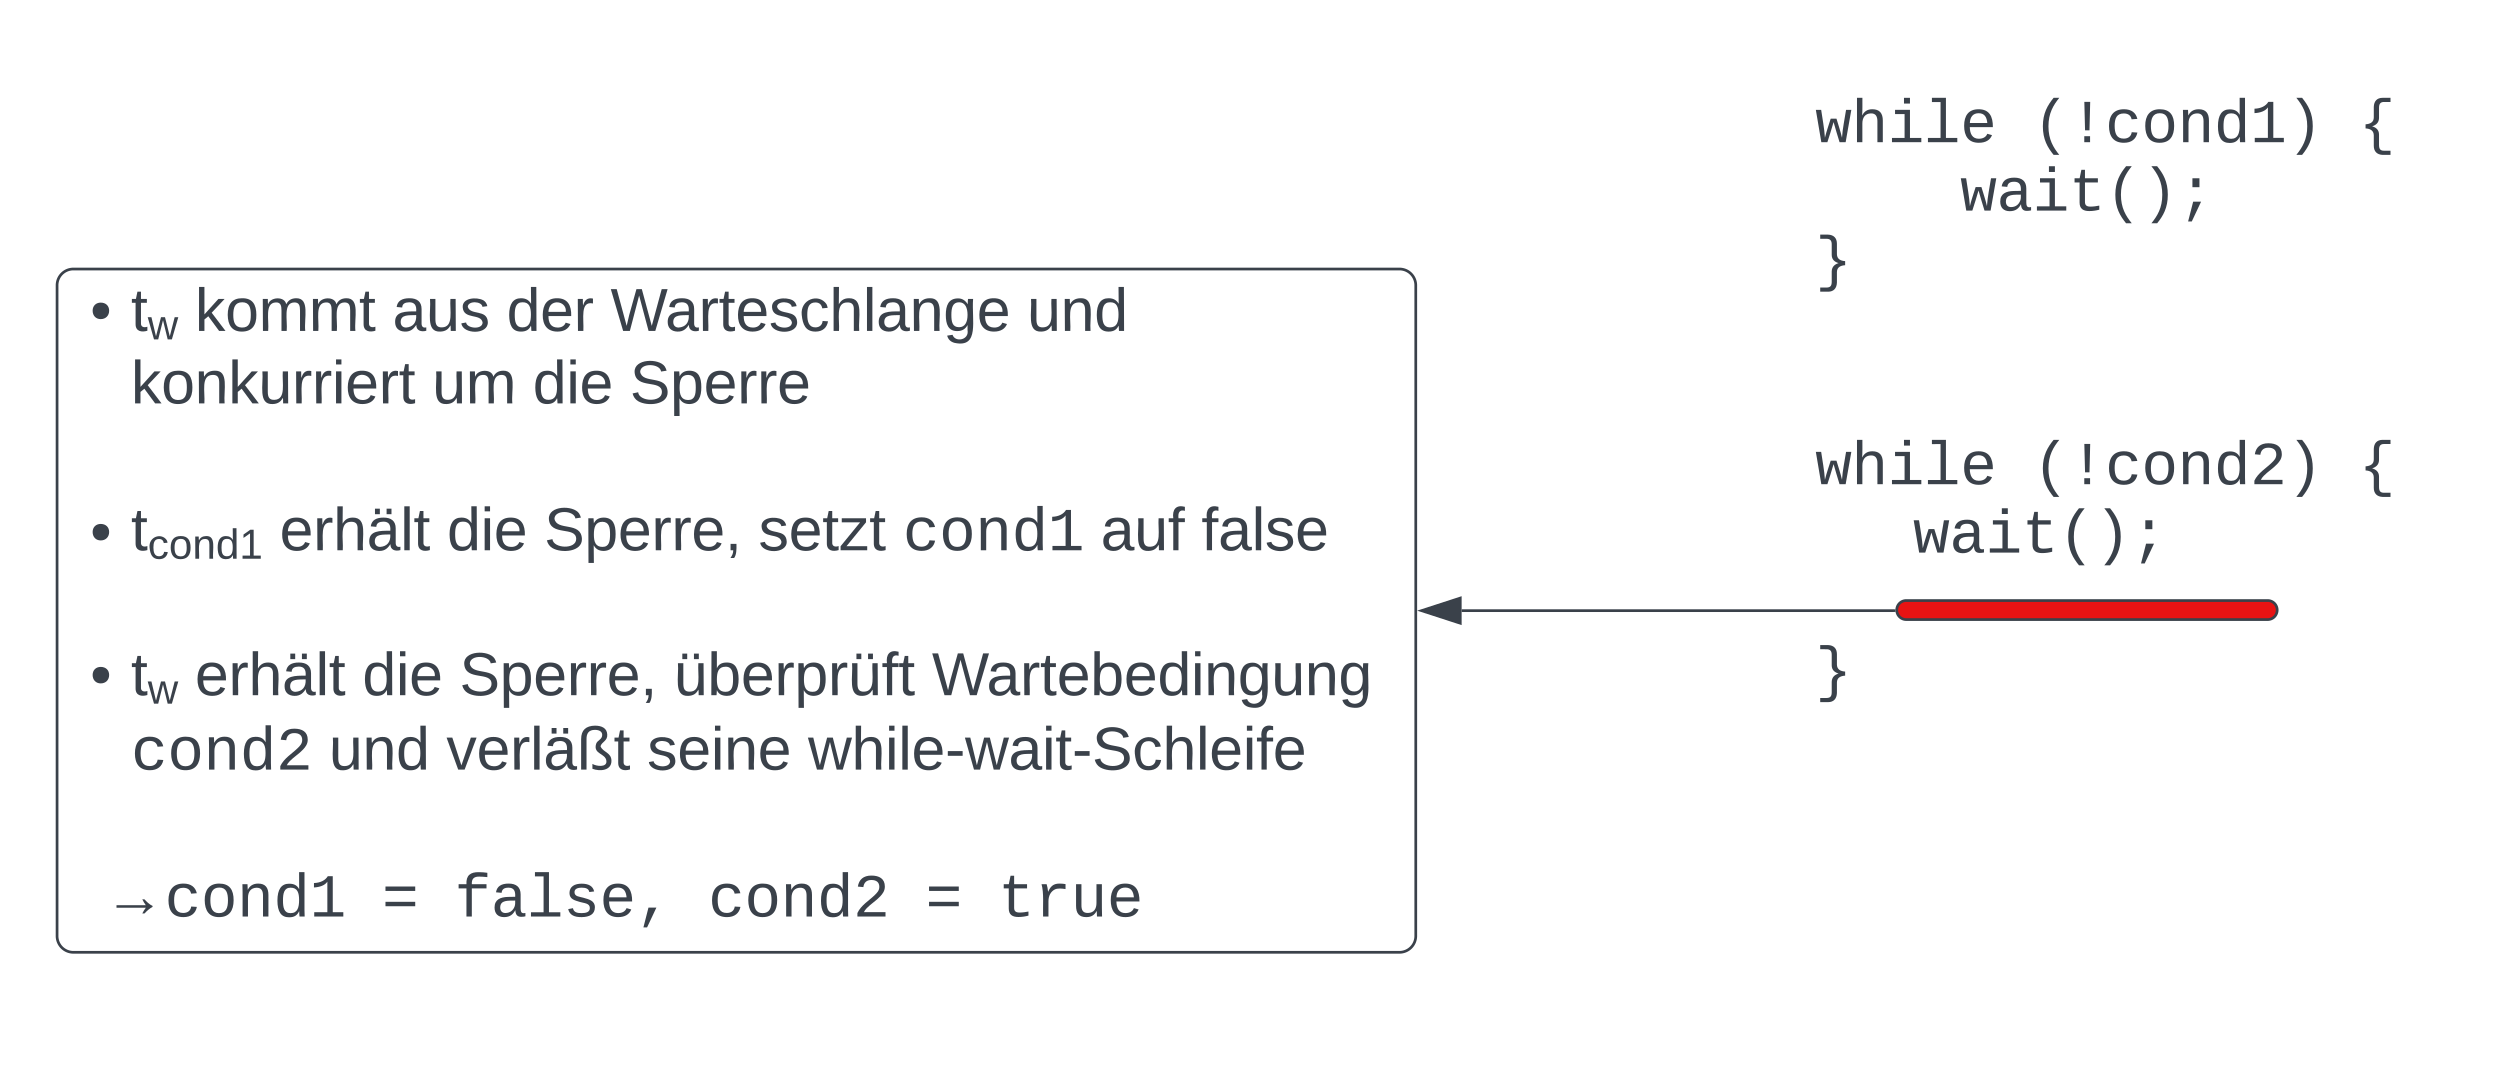 <svg xmlns="http://www.w3.org/2000/svg" xmlns:xlink="http://www.w3.org/1999/xlink" xmlns:lucid="lucid" width="920" height="400"><g transform="translate(-240 -240)" lucid:page-tab-id="0_0"><path d="M240 246a6 6 0 0 1 6-6h908a6 6 0 0 1 6 6v388a6 6 0 0 1-6 6H246a6 6 0 0 1-6-6z" stroke="#000" stroke-opacity="0" fill="#fff"/><path d="M903 266.9a6 6 0 0 1 6-6h228a6 6 0 0 1 6 6V518.1a6 6 0 0 1-6 6H909a6 6 0 0 1-6-6z" stroke="#000" stroke-opacity="0" fill="#fff" fill-opacity="0"/><use xlink:href="#a" transform="matrix(1,0,0,1,908,265.885) translate(0 26.438)"/><use xlink:href="#b" transform="matrix(1,0,0,1,908,265.885) translate(80.013 26.438)"/><use xlink:href="#c" transform="matrix(1,0,0,1,908,265.885) translate(200.033 26.438)"/><use xlink:href="#d" transform="matrix(1,0,0,1,908,265.885) translate(0 51.612)"/><use xlink:href="#e" transform="matrix(1,0,0,1,908,265.885) translate(53.342 51.612)"/><use xlink:href="#f" transform="matrix(1,0,0,1,908,265.885) translate(0 76.785)"/><use xlink:href="#g" transform="matrix(1,0,0,1,908,265.885) translate(0 101.959)"/><use xlink:href="#g" transform="matrix(1,0,0,1,908,265.885) translate(0 127.132)"/><use xlink:href="#h" transform="matrix(1,0,0,1,908,265.885) translate(0 152.306)"/><use xlink:href="#i" transform="matrix(1,0,0,1,908,265.885) translate(80.013 152.306)"/><use xlink:href="#c" transform="matrix(1,0,0,1,908,265.885) translate(200.033 152.306)"/><use xlink:href="#j" transform="matrix(1,0,0,1,908,265.885) translate(36.01 177.48)"/><use xlink:href="#k" transform="matrix(1,0,0,1,908,265.885) translate(0 202.653)"/><use xlink:href="#l" transform="matrix(1,0,0,1,908,265.885) translate(0 227.827)"/><use xlink:href="#m" transform="matrix(1,0,0,1,908,265.885) translate(0 252.278)"/><path d="M938 464.5a3.5 3.5 0 0 1 3.5-3.5h133a3.5 3.5 0 0 1 3.5 3.5 3.5 3.5 0 0 1-3.5 3.5h-133a3.5 3.5 0 0 1-3.5-3.5z" stroke="#3a414a" fill="#e81313"/><path d="M261 345a6 6 0 0 1 6-6h488a6 6 0 0 1 6 6v239.45a6 6 0 0 1-6 6H267a6 6 0 0 1-6-6z" stroke="#3a414a" fill="#fff"/><g><use xlink:href="#n" transform="matrix(1,0,0,1,266,344) translate(7.222 17.778)"/><use xlink:href="#o" transform="matrix(1,0,0,1,266,344) translate(22.222 17.778)"/><use xlink:href="#p" transform="matrix(1,0,0,1,266,344) translate(45.759 17.778)"/><use xlink:href="#q" transform="matrix(1,0,0,1,266,344) translate(118.475 17.778)"/><use xlink:href="#r" transform="matrix(1,0,0,1,266,344) translate(160.451 17.778)"/><use xlink:href="#s" transform="matrix(1,0,0,1,266,344) translate(198.66 17.778)"/><use xlink:href="#t" transform="matrix(1,0,0,1,266,344) translate(351.994 17.778)"/><use xlink:href="#u" transform="matrix(1,0,0,1,266,344) translate(22.222 44.444)"/><use xlink:href="#v" transform="matrix(1,0,0,1,266,344) translate(133.086 44.444)"/><use xlink:href="#w" transform="matrix(1,0,0,1,266,344) translate(170.062 44.444)"/><use xlink:href="#x" transform="matrix(1,0,0,1,266,344) translate(205.802 44.444)"/><use xlink:href="#y" transform="matrix(1,0,0,1,266,344) translate(0 71.111)"/><use xlink:href="#n" transform="matrix(1,0,0,1,266,344) translate(7.222 99.223)"/><use xlink:href="#z" transform="matrix(1,0,0,1,266,344) translate(22.222 98.5)"/><use xlink:href="#A" transform="matrix(1,0,0,1,266,344) translate(76.914 98.5)"/><use xlink:href="#w" transform="matrix(1,0,0,1,266,344) translate(138.519 98.5)"/><use xlink:href="#B" transform="matrix(1,0,0,1,266,344) translate(174.259 98.5)"/><use xlink:href="#C" transform="matrix(1,0,0,1,266,344) translate(253.148 98.5)"/><use xlink:href="#D" transform="matrix(1,0,0,1,266,344) translate(306.235 98.5)"/><use xlink:href="#E" transform="matrix(1,0,0,1,266,344) translate(379.085 98.5)"/><use xlink:href="#F" transform="matrix(1,0,0,1,266,344) translate(416.122 98.5)"/><use xlink:href="#y" transform="matrix(1,0,0,1,266,344) translate(0 125.167)"/><use xlink:href="#n" transform="matrix(1,0,0,1,266,344) translate(7.222 151.834)"/><use xlink:href="#o" transform="matrix(1,0,0,1,266,344) translate(22.222 151.834)"/><use xlink:href="#A" transform="matrix(1,0,0,1,266,344) translate(45.759 151.834)"/><use xlink:href="#w" transform="matrix(1,0,0,1,266,344) translate(107.364 151.834)"/><use xlink:href="#B" transform="matrix(1,0,0,1,266,344) translate(143.105 151.834)"/><use xlink:href="#G" transform="matrix(1,0,0,1,266,344) translate(221.994 151.834)"/><use xlink:href="#H" transform="matrix(1,0,0,1,266,344) translate(316.932 151.834)"/><use xlink:href="#I" transform="matrix(1,0,0,1,266,344) translate(22.222 179.223)"/><use xlink:href="#J" transform="matrix(1,0,0,1,266,344) translate(95.073 179.223)"/><use xlink:href="#K" transform="matrix(1,0,0,1,266,344) translate(138.282 179.223)"/><use xlink:href="#L" transform="matrix(1,0,0,1,266,344) translate(212.171 179.223)"/><use xlink:href="#M" transform="matrix(1,0,0,1,266,344) translate(271.369 179.223)"/><use xlink:href="#y" transform="matrix(1,0,0,1,266,344) translate(0 205.89)"/><use xlink:href="#N" transform="matrix(1,0,0,1,266,344) translate(0 233.279)"/><use xlink:href="#O" transform="matrix(1,0,0,1,266,344) translate(12.346 233.279)"/><use xlink:href="#P" transform="matrix(1,0,0,1,266,344) translate(114.581 233.279)"/><use xlink:href="#Q" transform="matrix(1,0,0,1,266,344) translate(141.252 233.279)"/><use xlink:href="#R" transform="matrix(1,0,0,1,266,344) translate(234.6 233.279)"/><use xlink:href="#P" transform="matrix(1,0,0,1,266,344) translate(314.613 233.279)"/><use xlink:href="#S" transform="matrix(1,0,0,1,266,344) translate(341.284 233.279)"/></g><path d="M936.98 464.72h-159.1" stroke="#3a414a" fill="none"/><path d="M937.46 465h.08v.13l.03.07h-.6v-.95h.55z" stroke="#3a414a" stroke-width=".05" fill="#3a414a"/><path d="M763.12 464.72l14.26-4.63v9.26z" stroke="#3a414a" fill="#3a414a"/><defs><path fill="#3a414a" d="M1018 0H814c-67-224-138-444-200-673C552-442 476-224 407 0H204L21-1082h178c43 310 105 601 126 933 54-225 128-425 193-638h193c63 212 134 415 185 638 22-336 90-622 136-933h176" id="T"/><path fill="#3a414a" d="M648-963c-190 6-283 138-283 336V0H185v-1484h181c-2 197 6 404-9 587h3c62-120 159-205 339-205 242 0 351 135 350 381V0H868v-695c1-168-57-273-220-268" id="U"/><path fill="#3a414a" d="M745-142h380V0H143v-142h422v-798H246v-142h499v940zM545-1292v-192h200v192H545" id="V"/><path fill="#3a414a" d="M736-142h380V0H134v-142h422v-1200H267v-142h469v1342" id="W"/><path fill="#3a414a" d="M617-1102c355 0 481 238 477 599H322c5 222 84 388 301 388 144 0 244-59 284-166l158 45C1002-72 854 20 623 20c-342 0-490-220-490-568 0-346 151-554 484-554zm291 461c-18-192-90-328-289-328-194 0-287 128-295 328h584" id="X"/><g id="a"><use transform="matrix(0.011,0,0,0.011,0,0)" xlink:href="#T"/><use transform="matrix(0.011,0,0,0.011,13.336,0)" xlink:href="#U"/><use transform="matrix(0.011,0,0,0.011,26.671,0)" xlink:href="#V"/><use transform="matrix(0.011,0,0,0.011,40.007,0)" xlink:href="#W"/><use transform="matrix(0.011,0,0,0.011,53.342,0)" xlink:href="#X"/></g><path fill="#3a414a" d="M891-1484c-201 251-362 514-362 954 0 441 161 704 362 955H701C500 176 342-90 342-532c0-440 159-704 359-952h190" id="Y"/><path fill="#3a414a" d="M689-397H541l-24-951h196zM515 0v-201h194V0H515" id="Z"/><path fill="#3a414a" d="M631 20c-350 0-501-215-501-562 0-355 162-560 502-560 250 0 399 118 446 323l-192 14c-23-124-109-196-262-196-242 0-305 171-305 415 1 245 61 427 304 427 151 0 248-77 267-215l190 12C1039-107 883 20 631 20" id="aa"/><path fill="#3a414a" d="M615-1102c343 0 484 203 482 560-1 347-147 562-488 562-336 0-475-219-479-562-4-349 156-560 485-560zm-8 989c240 0 301-180 301-429 0-245-55-427-290-427-236 0-299 181-299 427 0 243 61 429 288 429" id="ab"/><path fill="#3a414a" d="M706-1102c241 0 344 136 343 381V0H868v-695c1-168-57-273-220-268-190 6-283 138-283 336V0H185c-3-360 6-732-6-1082h170c4 54 7 126 8 185h3c63-121 164-204 346-205" id="ac"/><path fill="#3a414a" d="M865-914c-3-187-2-380-2-570h180v1261c0 76 1 155 6 223H877c-8-49-9-116-10-174h-5C801-44 708 26 530 26c-135 0-234-46-297-139s-95-232-95-419c0-377 131-566 392-566 176 0 271 63 335 184zm-286-51c-222 0-255 197-255 427 0 229 31 425 253 425 237 0 286-195 286-441 0-238-52-411-284-411" id="ad"/><path fill="#3a414a" d="M148-1120c216-7 379-89 463-229h166v1204h353V0H157v-145h439v-1021c-79 124-254 184-448 194v-148" id="ae"/><path fill="#3a414a" d="M528-1484c201 248 357 511 357 952 0 442-156 709-357 957H336C537 174 700-89 700-530c0-440-163-703-364-954h192" id="af"/><g id="b"><use transform="matrix(0.011,0,0,0.011,0,0)" xlink:href="#Y"/><use transform="matrix(0.011,0,0,0.011,13.336,0)" xlink:href="#Z"/><use transform="matrix(0.011,0,0,0.011,26.671,0)" xlink:href="#aa"/><use transform="matrix(0.011,0,0,0.011,40.007,0)" xlink:href="#ab"/><use transform="matrix(0.011,0,0,0.011,53.342,0)" xlink:href="#ac"/><use transform="matrix(0.011,0,0,0.011,66.678,0)" xlink:href="#ad"/><use transform="matrix(0.011,0,0,0.011,80.013,0)" xlink:href="#ae"/><use transform="matrix(0.011,0,0,0.011,93.349,0)" xlink:href="#af"/></g><path fill="#3a414a" d="M677 91c1 136 41 195 171 195h213v139H796c-186-8-294-116-294-303v-351c-3-164-120-222-275-232v-137c155-10 275-69 275-231v-352c6-189 106-303 294-303h265v139H848c-126-3-171 67-171 195v346c-5 158-108 234-231 274 128 36 231 115 231 274V91" id="ag"/><use transform="matrix(0.011,0,0,0.011,0,0)" xlink:href="#ag" id="c"/><path fill="#3a414a" d="M1000-272c3 95 12 159 101 161 21 0 41-3 59-7V-6c-44 10-86 16-139 16-141 2-191-84-197-217h-6C748-76 648 20 446 20c-207 0-318-120-318-322 0-266 194-348 454-354l236-4c12-191-40-305-222-305-140 0-220 47-232 172l-188-17c33-204 181-292 423-292 255 0 401 118 401 364v466zm-683-27c0 109 63 184 175 182 166-3 259-96 306-217 24-65 20-120 20-200-232 7-501-28-501 235" id="ah"/><path fill="#3a414a" d="M682 16c-209 0-323-80-324-285v-671H190v-142h170l58-282h120v282h432v142H538v652c2 114 60 155 182 155 106 0 209-16 297-34v137C921-4 806 16 682 16" id="ai"/><path fill="#3a414a" d="M496-783v-299h235v299H496zM352 363l169-662h265L475 363H352" id="aj"/><g id="e"><use transform="matrix(0.011,0,0,0.011,0,0)" xlink:href="#T"/><use transform="matrix(0.011,0,0,0.011,13.336,0)" xlink:href="#ah"/><use transform="matrix(0.011,0,0,0.011,26.671,0)" xlink:href="#V"/><use transform="matrix(0.011,0,0,0.011,40.007,0)" xlink:href="#ai"/><use transform="matrix(0.011,0,0,0.011,53.342,0)" xlink:href="#Y"/><use transform="matrix(0.011,0,0,0.011,66.678,0)" xlink:href="#af"/><use transform="matrix(0.011,0,0,0.011,80.013,0)" xlink:href="#aj"/></g><path fill="#3a414a" d="M726 122c-7 187-108 303-294 303H167V286h213c129-2 172-59 172-195v-347c5-160 106-236 230-276-125-36-230-116-230-272v-346c2-128-45-195-172-195H167v-139h265c187 7 294 114 294 303v352c4 162 120 221 275 231v137c-155 10-275 68-275 232v351" id="ak"/><use transform="matrix(0.011,0,0,0.011,0,0)" xlink:href="#ak" id="f"/><g id="h"><use transform="matrix(0.011,0,0,0.011,0,0)" xlink:href="#T"/><use transform="matrix(0.011,0,0,0.011,13.336,0)" xlink:href="#U"/><use transform="matrix(0.011,0,0,0.011,26.671,0)" xlink:href="#V"/><use transform="matrix(0.011,0,0,0.011,40.007,0)" xlink:href="#W"/><use transform="matrix(0.011,0,0,0.011,53.342,0)" xlink:href="#X"/></g><path fill="#3a414a" d="M611-1370c266 0 451 106 451 368 0 147-77 243-154 327-132 144-316 255-451 395-42 44-75 87-96 134h723V0H144v-117c124-264 387-411 582-603 73-72 151-147 151-271 0-161-104-231-266-231-163 0-249 90-268 238l-184-17c35-233 185-369 452-369" id="al"/><g id="i"><use transform="matrix(0.011,0,0,0.011,0,0)" xlink:href="#Y"/><use transform="matrix(0.011,0,0,0.011,13.336,0)" xlink:href="#Z"/><use transform="matrix(0.011,0,0,0.011,26.671,0)" xlink:href="#aa"/><use transform="matrix(0.011,0,0,0.011,40.007,0)" xlink:href="#ab"/><use transform="matrix(0.011,0,0,0.011,53.342,0)" xlink:href="#ac"/><use transform="matrix(0.011,0,0,0.011,66.678,0)" xlink:href="#ad"/><use transform="matrix(0.011,0,0,0.011,80.013,0)" xlink:href="#al"/><use transform="matrix(0.011,0,0,0.011,93.349,0)" xlink:href="#af"/></g><g id="j"><use transform="matrix(0.011,0,0,0.011,0,0)" xlink:href="#T"/><use transform="matrix(0.011,0,0,0.011,13.336,0)" xlink:href="#ah"/><use transform="matrix(0.011,0,0,0.011,26.671,0)" xlink:href="#V"/><use transform="matrix(0.011,0,0,0.011,40.007,0)" xlink:href="#ai"/><use transform="matrix(0.011,0,0,0.011,53.342,0)" xlink:href="#Y"/><use transform="matrix(0.011,0,0,0.011,66.678,0)" xlink:href="#af"/><use transform="matrix(0.011,0,0,0.011,80.013,0)" xlink:href="#aj"/></g><use transform="matrix(0.011,0,0,0.011,0,0)" xlink:href="#ak" id="l"/><path fill="#3a414a" d="M62-168c30 0 50 19 50 48S92-70 62-70c-29 0-48-21-48-50s20-48 48-48" id="am"/><use transform="matrix(0.062,0,0,0.062,0,0)" xlink:href="#am" id="n"/><path fill="#3a414a" d="M59-47c-2 24 18 29 38 22v24C64 9 27 4 27-40v-127H5v-23h24l9-43h21v43h35v23H59v120" id="an"/><path fill="#3a414a" d="M206 0h-36l-40-164L89 0H53L-1-190h32L70-26l43-164h34l41 164 42-164h31" id="ao"/><g id="o"><use transform="matrix(0.062,0,0,0.062,0,0)" xlink:href="#an"/><use transform="matrix(0.043,0,0,0.043,6.173,3.111)" xlink:href="#ao"/></g><path fill="#3a414a" d="M143 0L79-87 56-68V0H24v-261h32v163l83-92h37l-77 82L181 0h-38" id="ap"/><path fill="#3a414a" d="M100-194c62-1 85 37 85 99 1 63-27 99-86 99S16-35 15-95c0-66 28-99 85-99zM99-20c44 1 53-31 53-75 0-43-8-75-51-75s-53 32-53 75 10 74 51 75" id="aq"/><path fill="#3a414a" d="M210-169c-67 3-38 105-44 169h-31v-121c0-29-5-50-35-48C34-165 62-65 56 0H25l-1-190h30c1 10-1 24 2 32 10-44 99-50 107 0 11-21 27-35 58-36 85-2 47 119 55 194h-31v-121c0-29-5-49-35-48" id="ar"/><g id="p"><use transform="matrix(0.062,0,0,0.062,0,0)" xlink:href="#ap"/><use transform="matrix(0.062,0,0,0.062,11.111,0)" xlink:href="#aq"/><use transform="matrix(0.062,0,0,0.062,23.457,0)" xlink:href="#ar"/><use transform="matrix(0.062,0,0,0.062,41.914,0)" xlink:href="#ar"/><use transform="matrix(0.062,0,0,0.062,60.37,0)" xlink:href="#an"/></g><path fill="#3a414a" d="M141-36C126-15 110 5 73 4 37 3 15-17 15-53c-1-64 63-63 125-63 3-35-9-54-41-54-24 1-41 7-42 31l-33-3c5-37 33-52 76-52 45 0 72 20 72 64v82c-1 20 7 32 28 27v20c-31 9-61-2-59-35zM48-53c0 20 12 33 32 33 41-3 63-29 60-74-43 2-92-5-92 41" id="as"/><path fill="#3a414a" d="M84 4C-5 8 30-112 23-190h32v120c0 31 7 50 39 49 72-2 45-101 50-169h31l1 190h-30c-1-10 1-25-2-33-11 22-28 36-60 37" id="at"/><path fill="#3a414a" d="M135-143c-3-34-86-38-87 0 15 53 115 12 119 90S17 21 10-45l28-5c4 36 97 45 98 0-10-56-113-15-118-90-4-57 82-63 122-42 12 7 21 19 24 35" id="au"/><g id="q"><use transform="matrix(0.062,0,0,0.062,0,0)" xlink:href="#as"/><use transform="matrix(0.062,0,0,0.062,12.346,0)" xlink:href="#at"/><use transform="matrix(0.062,0,0,0.062,24.691,0)" xlink:href="#au"/></g><path fill="#3a414a" d="M85-194c31 0 48 13 60 33l-1-100h32l1 261h-30c-2-10 0-23-3-31C134-8 116 4 85 4 32 4 16-35 15-94c0-66 23-100 70-100zm9 24c-40 0-46 34-46 75 0 40 6 74 45 74 42 0 51-32 51-76 0-42-9-74-50-73" id="av"/><path fill="#3a414a" d="M100-194c63 0 86 42 84 106H49c0 40 14 67 53 68 26 1 43-12 49-29l28 8c-11 28-37 45-77 45C44 4 14-33 15-96c1-61 26-98 85-98zm52 81c6-60-76-77-97-28-3 7-6 17-6 28h103" id="aw"/><path fill="#3a414a" d="M114-163C36-179 61-72 57 0H25l-1-190h30c1 12-1 29 2 39 6-27 23-49 58-41v29" id="ax"/><g id="r"><use transform="matrix(0.062,0,0,0.062,0,0)" xlink:href="#av"/><use transform="matrix(0.062,0,0,0.062,12.346,0)" xlink:href="#aw"/><use transform="matrix(0.062,0,0,0.062,24.691,0)" xlink:href="#ax"/></g><path fill="#3a414a" d="M266 0h-40l-56-210L115 0H75L2-248h35L96-30l15-64 43-154h32l59 218 59-218h35" id="ay"/><path fill="#3a414a" d="M96-169c-40 0-48 33-48 73s9 75 48 75c24 0 41-14 43-38l32 2c-6 37-31 61-74 61-59 0-76-41-82-99-10-93 101-131 147-64 4 7 5 14 7 22l-32 3c-4-21-16-35-41-35" id="az"/><path fill="#3a414a" d="M106-169C34-169 62-67 57 0H25v-261h32l-1 103c12-21 28-36 61-36 89 0 53 116 60 194h-32v-121c2-32-8-49-39-48" id="aA"/><path fill="#3a414a" d="M24 0v-261h32V0H24" id="aB"/><path fill="#3a414a" d="M117-194c89-4 53 116 60 194h-32v-121c0-31-8-49-39-48C34-167 62-67 57 0H25l-1-190h30c1 10-1 24 2 32 11-22 29-35 61-36" id="aC"/><path fill="#3a414a" d="M177-190C167-65 218 103 67 71c-23-6-38-20-44-43l32-5c15 47 100 32 89-28v-30C133-14 115 1 83 1 29 1 15-40 15-95c0-56 16-97 71-98 29-1 48 16 59 35 1-10 0-23 2-32h30zM94-22c36 0 50-32 50-73 0-42-14-75-50-75-39 0-46 34-46 75s6 73 46 73" id="aD"/><g id="s"><use transform="matrix(0.062,0,0,0.062,0,0)" xlink:href="#ay"/><use transform="matrix(0.062,0,0,0.062,20.123,0)" xlink:href="#as"/><use transform="matrix(0.062,0,0,0.062,32.469,0)" xlink:href="#ax"/><use transform="matrix(0.062,0,0,0.062,39.815,0)" xlink:href="#an"/><use transform="matrix(0.062,0,0,0.062,45.988,0)" xlink:href="#aw"/><use transform="matrix(0.062,0,0,0.062,58.333,0)" xlink:href="#au"/><use transform="matrix(0.062,0,0,0.062,69.444,0)" xlink:href="#az"/><use transform="matrix(0.062,0,0,0.062,80.556,0)" xlink:href="#aA"/><use transform="matrix(0.062,0,0,0.062,92.901,0)" xlink:href="#aB"/><use transform="matrix(0.062,0,0,0.062,97.778,0)" xlink:href="#as"/><use transform="matrix(0.062,0,0,0.062,110.123,0)" xlink:href="#aC"/><use transform="matrix(0.062,0,0,0.062,122.469,0)" xlink:href="#aD"/><use transform="matrix(0.062,0,0,0.062,134.815,0)" xlink:href="#aw"/></g><g id="t"><use transform="matrix(0.062,0,0,0.062,0,0)" xlink:href="#at"/><use transform="matrix(0.062,0,0,0.062,12.346,0)" xlink:href="#aC"/><use transform="matrix(0.062,0,0,0.062,24.691,0)" xlink:href="#av"/></g><path fill="#3a414a" d="M24-231v-30h32v30H24zM24 0v-190h32V0H24" id="aE"/><g id="u"><use transform="matrix(0.062,0,0,0.062,0,0)" xlink:href="#ap"/><use transform="matrix(0.062,0,0,0.062,11.111,0)" xlink:href="#aq"/><use transform="matrix(0.062,0,0,0.062,23.457,0)" xlink:href="#aC"/><use transform="matrix(0.062,0,0,0.062,35.802,0)" xlink:href="#ap"/><use transform="matrix(0.062,0,0,0.062,46.914,0)" xlink:href="#at"/><use transform="matrix(0.062,0,0,0.062,59.259,0)" xlink:href="#ax"/><use transform="matrix(0.062,0,0,0.062,66.605,0)" xlink:href="#ax"/><use transform="matrix(0.062,0,0,0.062,73.951,0)" xlink:href="#aE"/><use transform="matrix(0.062,0,0,0.062,78.827,0)" xlink:href="#aw"/><use transform="matrix(0.062,0,0,0.062,91.173,0)" xlink:href="#ax"/><use transform="matrix(0.062,0,0,0.062,98.519,0)" xlink:href="#an"/></g><g id="v"><use transform="matrix(0.062,0,0,0.062,0,0)" xlink:href="#at"/><use transform="matrix(0.062,0,0,0.062,12.346,0)" xlink:href="#ar"/></g><g id="w"><use transform="matrix(0.062,0,0,0.062,0,0)" xlink:href="#av"/><use transform="matrix(0.062,0,0,0.062,12.346,0)" xlink:href="#aE"/><use transform="matrix(0.062,0,0,0.062,17.222,0)" xlink:href="#aw"/></g><path fill="#3a414a" d="M185-189c-5-48-123-54-124 2 14 75 158 14 163 119 3 78-121 87-175 55-17-10-28-26-33-46l33-7c5 56 141 63 141-1 0-78-155-14-162-118-5-82 145-84 179-34 5 7 8 16 11 25" id="aF"/><path fill="#3a414a" d="M115-194c55 1 70 41 70 98S169 2 115 4C84 4 66-9 55-30l1 105H24l-1-265h31l2 30c10-21 28-34 59-34zm-8 174c40 0 45-34 45-75s-6-73-45-74c-42 0-51 32-51 76 0 43 10 73 51 73" id="aG"/><g id="x"><use transform="matrix(0.062,0,0,0.062,0,0)" xlink:href="#aF"/><use transform="matrix(0.062,0,0,0.062,14.815,0)" xlink:href="#aG"/><use transform="matrix(0.062,0,0,0.062,27.16,0)" xlink:href="#aw"/><use transform="matrix(0.062,0,0,0.062,39.506,0)" xlink:href="#ax"/><use transform="matrix(0.062,0,0,0.062,46.852,0)" xlink:href="#ax"/><use transform="matrix(0.062,0,0,0.062,54.198,0)" xlink:href="#aw"/></g><path fill="#3a414a" d="M27 0v-27h64v-190l-56 39v-29l58-41h29v221h61V0H27" id="aH"/><g id="z"><use transform="matrix(0.062,0,0,0.062,0,0)" xlink:href="#an"/><use transform="matrix(0.043,0,0,0.043,6.173,3.111)" xlink:href="#az"/><use transform="matrix(0.043,0,0,0.043,13.951,3.111)" xlink:href="#aq"/><use transform="matrix(0.043,0,0,0.043,22.593,3.111)" xlink:href="#aC"/><use transform="matrix(0.043,0,0,0.043,31.235,3.111)" xlink:href="#av"/><use transform="matrix(0.043,0,0,0.043,39.877,3.111)" xlink:href="#aH"/></g><path fill="#3a414a" d="M141-36C126-15 110 5 73 4 37 3 15-17 15-53c-1-64 63-63 125-63 3-35-9-54-41-54-24 1-41 7-42 31l-33-3c5-37 33-52 76-52 45 0 72 20 72 64v82c-1 20 7 32 28 27v20c-31 9-61-2-59-35zM48-53c0 20 12 33 32 33 41-3 63-29 60-74-43 2-92-5-92 41zm70-161v-33h29v33h-29zm-69 0v-33h29v33H49" id="aI"/><g id="A"><use transform="matrix(0.062,0,0,0.062,0,0)" xlink:href="#aw"/><use transform="matrix(0.062,0,0,0.062,12.346,0)" xlink:href="#ax"/><use transform="matrix(0.062,0,0,0.062,19.691,0)" xlink:href="#aA"/><use transform="matrix(0.062,0,0,0.062,32.037,0)" xlink:href="#aI"/><use transform="matrix(0.062,0,0,0.062,44.383,0)" xlink:href="#aB"/><use transform="matrix(0.062,0,0,0.062,49.259,0)" xlink:href="#an"/></g><path fill="#3a414a" d="M68-38c1 34 0 65-14 84H32c9-13 17-26 17-46H33v-38h35" id="aJ"/><g id="B"><use transform="matrix(0.062,0,0,0.062,0,0)" xlink:href="#aF"/><use transform="matrix(0.062,0,0,0.062,14.815,0)" xlink:href="#aG"/><use transform="matrix(0.062,0,0,0.062,27.16,0)" xlink:href="#aw"/><use transform="matrix(0.062,0,0,0.062,39.506,0)" xlink:href="#ax"/><use transform="matrix(0.062,0,0,0.062,46.852,0)" xlink:href="#ax"/><use transform="matrix(0.062,0,0,0.062,54.198,0)" xlink:href="#aw"/><use transform="matrix(0.062,0,0,0.062,66.543,0)" xlink:href="#aJ"/></g><path fill="#3a414a" d="M9 0v-24l116-142H16v-24h144v24L44-24h123V0H9" id="aK"/><g id="C"><use transform="matrix(0.062,0,0,0.062,0,0)" xlink:href="#au"/><use transform="matrix(0.062,0,0,0.062,11.111,0)" xlink:href="#aw"/><use transform="matrix(0.062,0,0,0.062,23.457,0)" xlink:href="#an"/><use transform="matrix(0.062,0,0,0.062,29.63,0)" xlink:href="#aK"/><use transform="matrix(0.062,0,0,0.062,40.741,0)" xlink:href="#an"/></g><g id="D"><use transform="matrix(0.011,0,0,0.011,0,0)" xlink:href="#aa"/><use transform="matrix(0.011,0,0,0.011,13.336,0)" xlink:href="#ab"/><use transform="matrix(0.011,0,0,0.011,26.671,0)" xlink:href="#ac"/><use transform="matrix(0.011,0,0,0.011,40.007,0)" xlink:href="#ad"/><use transform="matrix(0.011,0,0,0.011,53.342,0)" xlink:href="#ae"/></g><path fill="#3a414a" d="M101-234c-31-9-42 10-38 44h38v23H63V0H32v-167H5v-23h27c-7-52 17-82 69-68v24" id="aL"/><g id="E"><use transform="matrix(0.062,0,0,0.062,0,0)" xlink:href="#as"/><use transform="matrix(0.062,0,0,0.062,12.346,0)" xlink:href="#at"/><use transform="matrix(0.062,0,0,0.062,24.691,0)" xlink:href="#aL"/></g><g id="F"><use transform="matrix(0.062,0,0,0.062,0,0)" xlink:href="#aL"/><use transform="matrix(0.062,0,0,0.062,6.173,0)" xlink:href="#as"/><use transform="matrix(0.062,0,0,0.062,18.519,0)" xlink:href="#aB"/><use transform="matrix(0.062,0,0,0.062,23.395,0)" xlink:href="#au"/><use transform="matrix(0.062,0,0,0.062,34.506,0)" xlink:href="#aw"/></g><path fill="#3a414a" d="M85 4C-4 8 31-112 24-190h32v120c0 31 7 50 39 49 72-2 45-101 50-169h31l1 190h-30c-1-10 1-25-2-33-11 22-28 36-60 37zm34-218v-33h29v33h-29zm-69 0v-33h29v33H50" id="aM"/><path fill="#3a414a" d="M115-194c53 0 69 39 70 98 0 66-23 100-70 100C84 3 66-7 56-30L54 0H23l1-261h32v101c10-23 28-34 59-34zm-8 174c40 0 45-34 45-75 0-40-5-75-45-74-42 0-51 32-51 76 0 43 10 73 51 73" id="aN"/><g id="G"><use transform="matrix(0.062,0,0,0.062,0,0)" xlink:href="#aM"/><use transform="matrix(0.062,0,0,0.062,12.346,0)" xlink:href="#aN"/><use transform="matrix(0.062,0,0,0.062,24.691,0)" xlink:href="#aw"/><use transform="matrix(0.062,0,0,0.062,37.037,0)" xlink:href="#ax"/><use transform="matrix(0.062,0,0,0.062,44.383,0)" xlink:href="#aG"/><use transform="matrix(0.062,0,0,0.062,56.728,0)" xlink:href="#ax"/><use transform="matrix(0.062,0,0,0.062,64.074,0)" xlink:href="#aM"/><use transform="matrix(0.062,0,0,0.062,76.42,0)" xlink:href="#aL"/><use transform="matrix(0.062,0,0,0.062,82.593,0)" xlink:href="#an"/></g><g id="H"><use transform="matrix(0.062,0,0,0.062,0,0)" xlink:href="#ay"/><use transform="matrix(0.062,0,0,0.062,20.123,0)" xlink:href="#as"/><use transform="matrix(0.062,0,0,0.062,32.469,0)" xlink:href="#ax"/><use transform="matrix(0.062,0,0,0.062,39.815,0)" xlink:href="#an"/><use transform="matrix(0.062,0,0,0.062,45.988,0)" xlink:href="#aw"/><use transform="matrix(0.062,0,0,0.062,58.333,0)" xlink:href="#aN"/><use transform="matrix(0.062,0,0,0.062,70.679,0)" xlink:href="#aw"/><use transform="matrix(0.062,0,0,0.062,83.025,0)" xlink:href="#av"/><use transform="matrix(0.062,0,0,0.062,95.37,0)" xlink:href="#aE"/><use transform="matrix(0.062,0,0,0.062,100.247,0)" xlink:href="#aC"/><use transform="matrix(0.062,0,0,0.062,112.593,0)" xlink:href="#aD"/><use transform="matrix(0.062,0,0,0.062,124.938,0)" xlink:href="#at"/><use transform="matrix(0.062,0,0,0.062,137.284,0)" xlink:href="#aC"/><use transform="matrix(0.062,0,0,0.062,149.63,0)" xlink:href="#aD"/></g><g id="I"><use transform="matrix(0.011,0,0,0.011,0,0)" xlink:href="#aa"/><use transform="matrix(0.011,0,0,0.011,13.336,0)" xlink:href="#ab"/><use transform="matrix(0.011,0,0,0.011,26.671,0)" xlink:href="#ac"/><use transform="matrix(0.011,0,0,0.011,40.007,0)" xlink:href="#ad"/><use transform="matrix(0.011,0,0,0.011,53.342,0)" xlink:href="#al"/></g><g id="J"><use transform="matrix(0.062,0,0,0.062,0,0)" xlink:href="#at"/><use transform="matrix(0.062,0,0,0.062,12.346,0)" xlink:href="#aC"/><use transform="matrix(0.062,0,0,0.062,24.691,0)" xlink:href="#av"/></g><path fill="#3a414a" d="M108 0H70L1-190h34L89-25l56-165h34" id="aO"/><path fill="#3a414a" d="M140-139c13 36 65 36 65 87 0 58-68 64-113 47v-29c22 14 87 23 83-17-4-47-80-39-61-102 7-22 36-25 36-53 0-21-19-30-43-30-36 0-51 20-50 57V0H25v-181c0-54 29-79 82-80 41 0 71 15 73 52 3 39-32 43-40 70" id="aP"/><g id="K"><use transform="matrix(0.062,0,0,0.062,0,0)" xlink:href="#aO"/><use transform="matrix(0.062,0,0,0.062,11.111,0)" xlink:href="#aw"/><use transform="matrix(0.062,0,0,0.062,23.457,0)" xlink:href="#ax"/><use transform="matrix(0.062,0,0,0.062,30.802,0)" xlink:href="#aB"/><use transform="matrix(0.062,0,0,0.062,35.679,0)" xlink:href="#aI"/><use transform="matrix(0.062,0,0,0.062,48.025,0)" xlink:href="#aP"/><use transform="matrix(0.062,0,0,0.062,61.543,0)" xlink:href="#an"/></g><g id="L"><use transform="matrix(0.062,0,0,0.062,0,0)" xlink:href="#au"/><use transform="matrix(0.062,0,0,0.062,11.111,0)" xlink:href="#aw"/><use transform="matrix(0.062,0,0,0.062,23.457,0)" xlink:href="#aE"/><use transform="matrix(0.062,0,0,0.062,28.333,0)" xlink:href="#aC"/><use transform="matrix(0.062,0,0,0.062,40.679,0)" xlink:href="#aw"/></g><path fill="#3a414a" d="M16-82v-28h88v28H16" id="aQ"/><g id="M"><use transform="matrix(0.062,0,0,0.062,0,0)" xlink:href="#ao"/><use transform="matrix(0.062,0,0,0.062,15.988,0)" xlink:href="#aA"/><use transform="matrix(0.062,0,0,0.062,28.333,0)" xlink:href="#aE"/><use transform="matrix(0.062,0,0,0.062,33.21,0)" xlink:href="#aB"/><use transform="matrix(0.062,0,0,0.062,38.086,0)" xlink:href="#aw"/><use transform="matrix(0.062,0,0,0.062,50.432,0)" xlink:href="#aQ"/><use transform="matrix(0.062,0,0,0.062,57.778,0)" xlink:href="#ao"/><use transform="matrix(0.062,0,0,0.062,73.765,0)" xlink:href="#as"/><use transform="matrix(0.062,0,0,0.062,86.111,0)" xlink:href="#aE"/><use transform="matrix(0.062,0,0,0.062,90.988,0)" xlink:href="#an"/><use transform="matrix(0.062,0,0,0.062,97.16,0)" xlink:href="#aQ"/><use transform="matrix(0.062,0,0,0.062,104.506,0)" xlink:href="#aF"/><use transform="matrix(0.062,0,0,0.062,119.321,0)" xlink:href="#az"/><use transform="matrix(0.062,0,0,0.062,130.432,0)" xlink:href="#aA"/><use transform="matrix(0.062,0,0,0.062,142.778,0)" xlink:href="#aB"/><use transform="matrix(0.062,0,0,0.062,147.654,0)" xlink:href="#aw"/><use transform="matrix(0.062,0,0,0.062,160,0)" xlink:href="#aE"/><use transform="matrix(0.062,0,0,0.062,164.877,0)" xlink:href="#aL"/><use transform="matrix(0.062,0,0,0.062,171.049,0)" xlink:href="#aw"/></g><path fill="#3a414a" d="M287-57c-19 10-34 24-48 39h-13c7-13 13-24 21-34H73v-15h174c-8-10-14-22-21-35h13c14 15 28 30 48 39v6" id="aR"/><g id="O"><use transform="matrix(0.062,0,0,0.062,0,0)" xlink:href="#aR"/><use transform="matrix(0.011,0,0,0.011,22.222,0)" xlink:href="#aa"/><use transform="matrix(0.011,0,0,0.011,35.558,0)" xlink:href="#ab"/><use transform="matrix(0.011,0,0,0.011,48.893,0)" xlink:href="#ac"/><use transform="matrix(0.011,0,0,0.011,62.229,0)" xlink:href="#ad"/><use transform="matrix(0.011,0,0,0.011,75.564,0)" xlink:href="#ae"/></g><path fill="#3a414a" d="M116-856v-148h995v148H116zm0 512v-148h995v148H116" id="aS"/><use transform="matrix(0.011,0,0,0.011,0,0)" xlink:href="#aS" id="P"/><path fill="#3a414a" d="M839-1335c-182-6-269 67-259 253h491v142H580V0H400v-940H138v-142h262c-15-293 132-408 418-402 94 2 200 7 281 21v145c-75-10-177-14-260-17" id="aT"/><path fill="#3a414a" d="M873-819c-18-114-119-146-250-146-163 0-245 50-245 151 0 151 170 148 294 185 182 54 388 94 388 320 0 240-189 325-439 329-245 4-410-69-454-268l159-31c24 133 136 168 295 165 144-2 270-31 270-171 0-164-195-160-331-202-167-52-350-87-350-299 0-218 173-315 413-313 220 2 373 77 412 260" id="aU"/><path fill="#3a414a" d="M259 363l169-662h265L382 363H259" id="aV"/><g id="Q"><use transform="matrix(0.011,0,0,0.011,0,0)" xlink:href="#aT"/><use transform="matrix(0.011,0,0,0.011,13.336,0)" xlink:href="#ah"/><use transform="matrix(0.011,0,0,0.011,26.671,0)" xlink:href="#W"/><use transform="matrix(0.011,0,0,0.011,40.007,0)" xlink:href="#aU"/><use transform="matrix(0.011,0,0,0.011,53.342,0)" xlink:href="#X"/><use transform="matrix(0.011,0,0,0.011,66.678,0)" xlink:href="#aV"/></g><g id="R"><use transform="matrix(0.011,0,0,0.011,0,0)" xlink:href="#aa"/><use transform="matrix(0.011,0,0,0.011,13.336,0)" xlink:href="#ab"/><use transform="matrix(0.011,0,0,0.011,26.671,0)" xlink:href="#ac"/><use transform="matrix(0.011,0,0,0.011,40.007,0)" xlink:href="#ad"/><use transform="matrix(0.011,0,0,0.011,53.342,0)" xlink:href="#al"/></g><path fill="#3a414a" d="M839-1102c70 0 148 7 206 17v167c-112-18-268-36-363 15-129 69-208 203-208 395V0H294c-10-367 32-789-52-1082h171c21 75 41 161 48 250h5c67-152 152-270 373-270" id="aW"/><path fill="#3a414a" d="M528 20c-247 0-343-132-343-381v-721h180v686c-4 177 45 284 224 277 194-8 279-136 279-336v-627h181c3 360-6 732 6 1082H885c-4-54-7-126-8-185h-3C809-64 714 20 528 20" id="aX"/><g id="S"><use transform="matrix(0.011,0,0,0.011,0,0)" xlink:href="#ai"/><use transform="matrix(0.011,0,0,0.011,13.336,0)" xlink:href="#aW"/><use transform="matrix(0.011,0,0,0.011,26.671,0)" xlink:href="#aX"/><use transform="matrix(0.011,0,0,0.011,40.007,0)" xlink:href="#X"/></g></defs></g></svg>